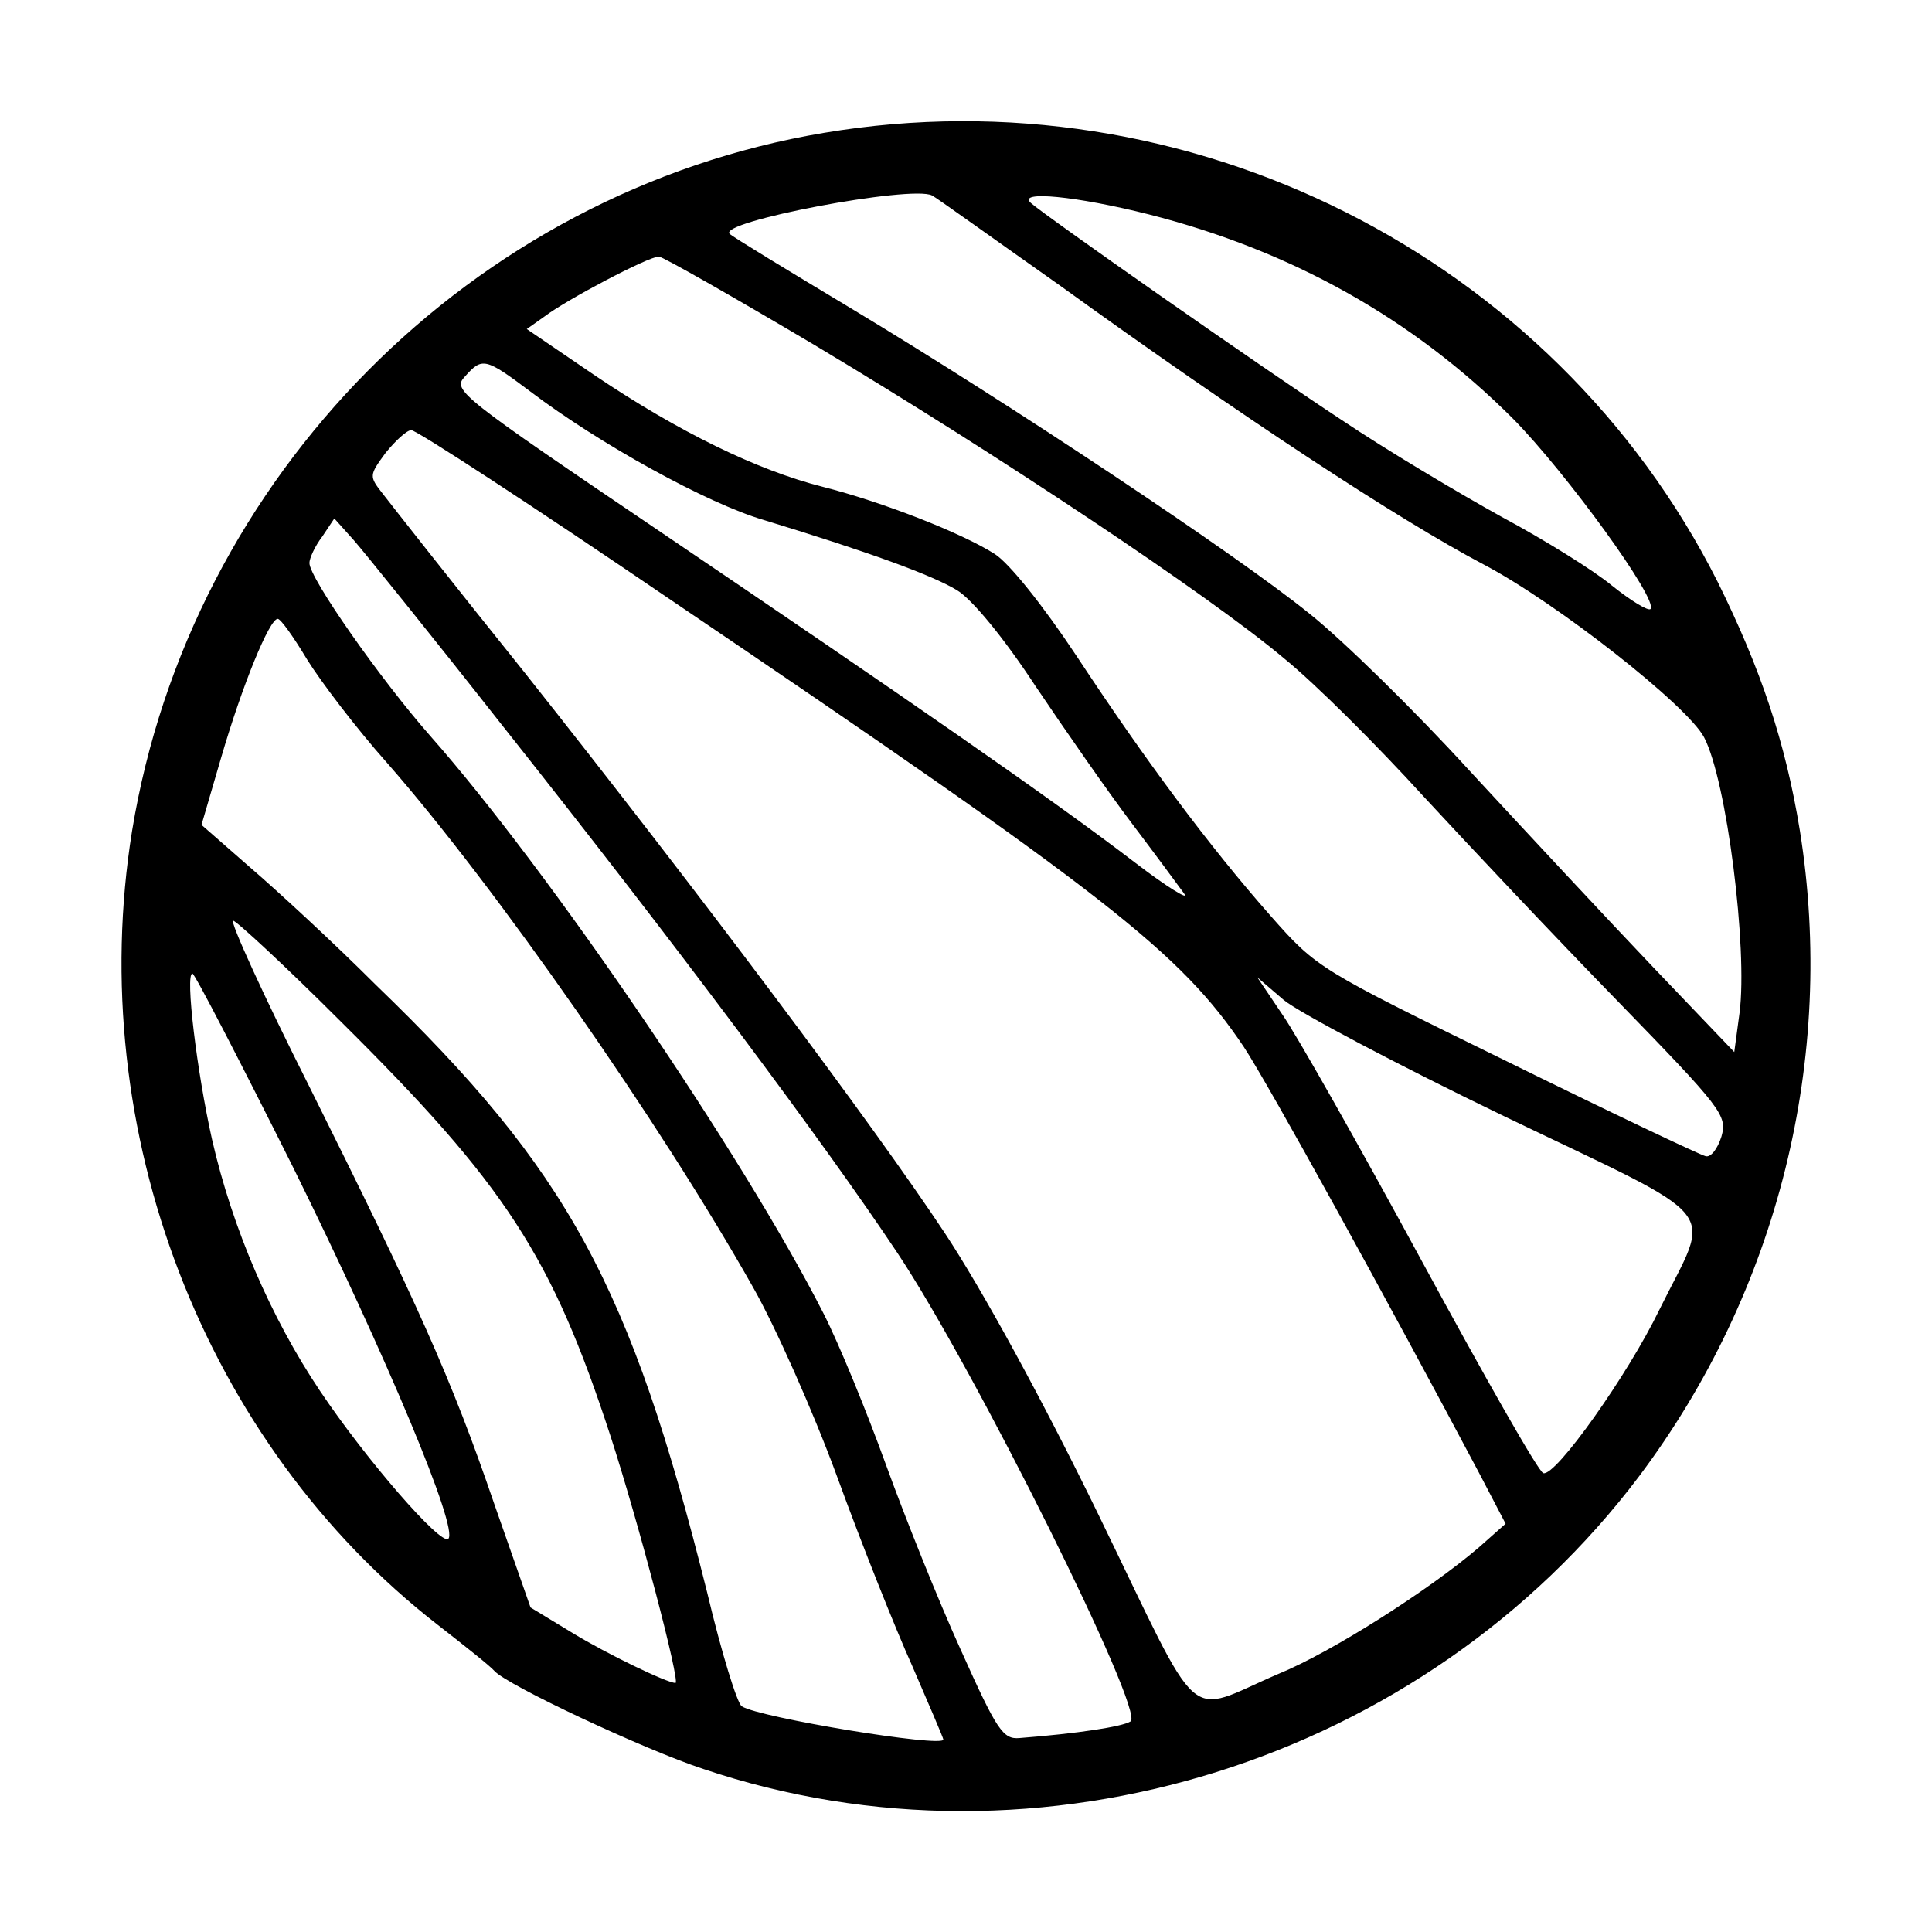 <?xml version="1.0" standalone="no"?>
<!DOCTYPE svg PUBLIC "-//W3C//DTD SVG 20010904//EN"
 "http://www.w3.org/TR/2001/REC-SVG-20010904/DTD/svg10.dtd">
<svg version="1.0" xmlns="http://www.w3.org/2000/svg"
 width="256pt" height="256pt" viewBox="0 0 256 256"
 preserveAspectRatio="xMidYMid meet">

<g transform="translate(0,256) scale(0.1,-0.1)"
fill="#000000" stroke="none">
<path d="M1092 2384 c-467 -78 -840 -455 -917 -925 -64 -397 95 -811 405
-1052 36 -28 70 -55 75 -61 17 -19 198 -104 277 -130 445 -150 955 10 1240
388 184 245 261 554 213 855 -19 117 -52 215 -109 330 -218 432 -702 676
-1184 595z m312 -202 c241 -174 450 -311 562 -370 97 -51 270 -187 292 -229
30 -57 58 -280 47 -365 l-7 -52 -109 114 c-60 63 -169 180 -242 259 -72 79
-168 173 -212 208 -99 80 -399 279 -605 403 -85 51 -159 96 -163 100 -18 16
241 65 268 51 6 -3 81 -57 169 -119z m118 94 c189 -48 350 -138 483 -271 70
-71 193 -240 182 -252 -3 -3 -26 11 -51 31 -24 20 -90 61 -146 91 -56 31 -152
88 -213 129 -108 71 -392 270 -411 287 -19 17 61 9 156 -15z m-443 -173 c244
-146 522 -331 622 -415 42 -34 125 -117 185 -183 60 -65 175 -187 256 -270
140 -144 147 -153 139 -181 -5 -16 -14 -28 -21 -26 -8 2 -126 58 -264 126
-249 122 -251 123 -312 192 -82 93 -166 206 -257 344 -45 68 -90 124 -109 136
-44 28 -149 69 -228 89 -87 22 -191 73 -301 147 l-91 62 24 17 c29 22 137 79
151 79 5 0 98 -53 206 -117z m-376 -62 c91 -69 234 -148 309 -170 141 -43 223
-73 256 -93 20 -12 62 -63 104 -127 39 -58 96 -140 127 -181 31 -41 62 -83 70
-94 8 -10 -22 8 -65 41 -111 85 -305 219 -627 437 -269 182 -278 189 -261 207
23 26 27 25 87 -20z m186 -276 c578 -391 675 -467 759 -592 33 -50 190 -335
312 -565 l35 -67 -35 -31 c-65 -56 -195 -139 -266 -168 -126 -54 -98 -78 -238
210 -75 154 -155 300 -204 374 -96 145 -324 449 -557 743 -94 117 -178 224
-188 237 -18 23 -18 24 4 54 13 16 28 30 34 30 7 0 162 -101 344 -225z m-226
-163 c234 -295 428 -555 526 -702 102 -153 329 -609 309 -621 -11 -7 -70 -16
-147 -22 -22 -2 -30 10 -78 117 -30 66 -74 176 -99 245 -25 69 -62 160 -83
201 -107 210 -363 586 -521 765 -66 75 -160 209 -160 229 0 6 7 22 17 35 l16
24 26 -29 c14 -16 102 -125 194 -242z m-256 84 c18 -29 65 -91 106 -137 143
-163 362 -477 485 -695 29 -51 79 -163 111 -250 32 -88 77 -201 100 -252 22
-51 41 -95 41 -97 0 -11 -244 29 -267 44 -6 3 -27 71 -46 151 -102 408 -184
559 -439 805 -56 56 -132 126 -167 156 l-64 56 26 89 c28 96 64 184 75 184 4
0 21 -24 39 -54z m44 -479 c219 -217 280 -311 358 -550 37 -114 93 -327 86
-327 -11 0 -90 38 -136 66 l-56 34 -48 137 c-57 167 -102 266 -245 553 -61
121 -106 220 -101 220 4 0 69 -60 142 -133z m-62 -195 c123 -249 219 -478 205
-491 -10 -9 -109 105 -170 196 -65 97 -116 215 -143 333 -20 89 -36 220 -26
220 3 0 63 -116 134 -258z m1604 69 c297 -143 275 -116 206 -256 -42 -87 -138
-222 -154 -217 -6 1 -78 128 -161 281 -83 153 -166 300 -185 327 l-33 49 35
-30 c19 -16 151 -86 292 -154z"/>
</g>
</svg>
